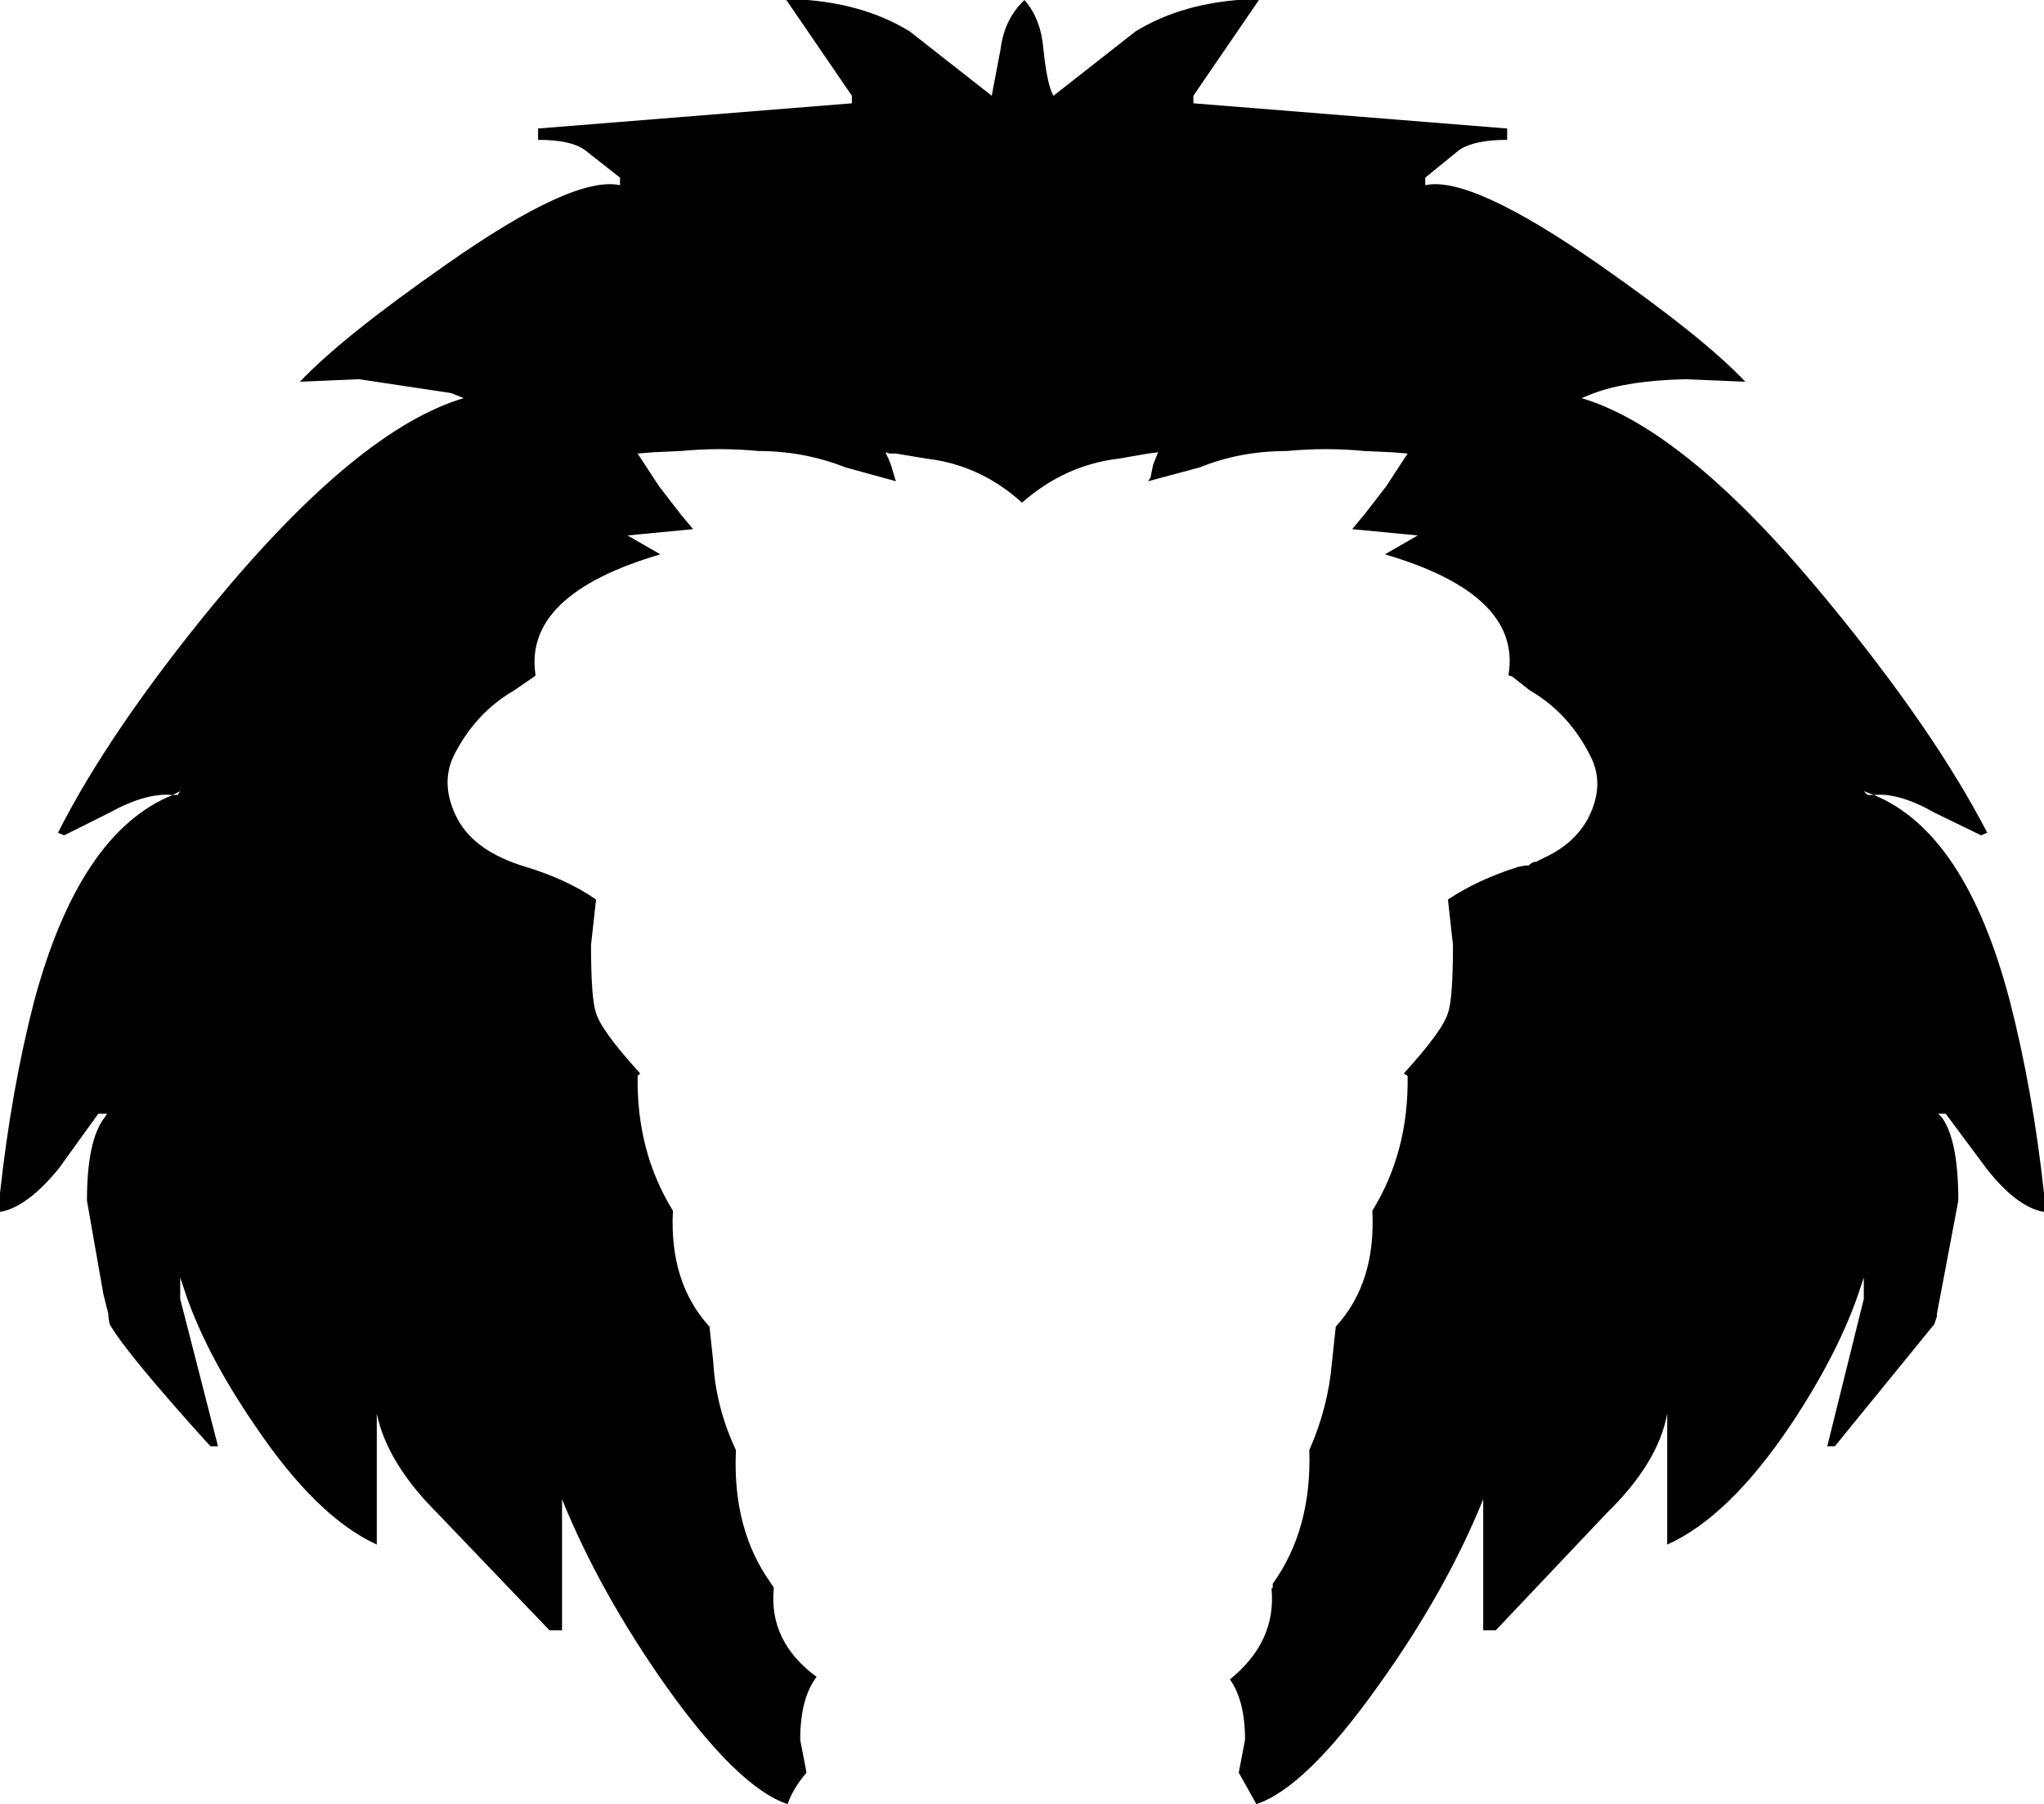 <?xml version="1.0" encoding="UTF-8" standalone="no"?>
<svg xmlns:xlink="http://www.w3.org/1999/xlink" height="71.6px" width="81.1px" xmlns="http://www.w3.org/2000/svg">
  <g transform="matrix(1.0, 0.0, 0.0, 1.0, -359.35, -103.05)">
    <path d="M404.4 104.3 Q406.1 103.25 408.45 103.05 L409.3 103.05 406.7 106.85 406.7 107.15 419.15 108.15 419.15 108.6 Q417.85 108.6 417.25 109.0 L415.9 110.1 415.9 110.4 Q417.7 110.0 422.8 113.55 426.95 116.45 428.6 118.2 L426.25 118.1 Q423.95 118.15 422.6 118.65 L422.1 118.85 Q426.3 120.1 431.95 127.0 436.1 132.05 438.2 136.1 L437.95 136.2 436.1 135.3 Q434.7 134.5 433.7 134.6 437.35 136.1 439.1 142.8 440.0 146.3 440.45 150.4 L440.45 151.15 Q439.35 150.95 438.15 149.4 L436.55 147.25 436.25 147.25 436.4 147.4 Q437.05 148.3 437.05 150.7 L436.2 155.2 436.2 155.3 436.1 155.6 432.15 160.45 431.85 160.45 433.3 154.6 433.3 153.75 433.05 154.5 Q432.2 156.9 430.4 159.6 427.95 163.25 425.5 164.35 L425.5 159.15 Q425.15 161.1 423.1 163.1 L418.7 167.75 418.2 167.75 418.2 162.55 Q416.7 166.25 414.0 170.0 411.15 174.0 409.2 174.65 L408.5 173.4 408.75 172.1 Q408.75 170.55 408.15 169.7 410.0 168.2 409.8 166.1 L409.85 166.05 409.85 165.9 Q411.4 163.75 411.3 160.6 412.05 158.9 412.2 157.1 L412.35 155.7 Q413.95 153.95 413.8 151.1 415.25 148.75 415.2 145.75 L415.05 145.65 Q416.6 143.95 416.8 143.25 417.0 142.7 417.0 140.55 L416.8 138.75 Q418.0 137.95 419.6 137.45 L419.85 137.4 420.0 137.4 Q420.15 137.25 420.3 137.25 L420.6 137.1 Q421.8 136.55 422.35 135.55 423.05 134.2 422.45 133.05 421.6 131.35 420.05 130.45 L419.35 129.9 419.2 129.85 Q419.75 126.65 414.3 125.05 L415.6 124.3 413.0 124.05 413.5 123.45 414.35 122.35 415.2 121.05 414.6 121.0 413.5 120.95 Q411.95 120.8 410.4 120.95 408.55 120.95 406.95 121.6 L404.9 122.15 405.0 122.0 405.1 121.5 405.3 121.0 404.9 121.05 403.75 121.25 Q401.6 121.5 399.9 123.0 398.25 121.5 396.1 121.25 L394.9 121.05 394.65 121.05 394.5 121.0 394.5 121.05 394.6 121.25 394.7 121.5 394.85 122.0 394.9 122.15 392.9 121.6 Q391.25 120.95 389.45 120.95 387.9 120.8 386.35 120.95 L385.25 121.0 384.65 121.05 385.5 122.35 386.35 123.45 386.85 124.05 384.25 124.3 385.55 125.05 Q380.1 126.65 380.6 129.85 L380.55 129.9 379.75 130.45 Q378.2 131.35 377.35 133.05 376.8 134.2 377.5 135.55 378.2 136.85 380.2 137.45 381.85 137.95 383.0 138.75 L382.8 140.55 Q382.8 142.7 383.0 143.25 383.2 143.95 384.75 145.65 L384.65 145.75 Q384.6 148.75 386.05 151.1 385.9 153.95 387.5 155.7 L387.65 157.1 Q387.75 158.9 388.55 160.6 388.4 163.75 389.95 165.9 L390.05 166.05 390.05 166.1 Q389.85 168.2 391.75 169.6 391.1 170.45 391.1 172.1 L391.35 173.4 Q390.8 174.05 390.6 174.65 388.65 174.0 385.8 170.0 383.15 166.25 381.65 162.55 L381.65 167.75 381.15 167.75 376.7 163.1 Q374.7 161.1 374.3 159.15 L374.3 164.35 Q371.9 163.25 369.45 159.6 367.6 156.9 366.75 154.5 L366.5 153.75 366.5 154.6 368.0 160.45 367.7 160.45 Q364.35 156.75 363.7 155.6 L363.65 155.3 363.65 155.2 363.45 154.4 362.8 150.7 Q362.8 148.3 363.5 147.4 L363.6 147.25 363.25 147.25 361.7 149.4 Q360.45 150.95 359.35 151.15 L359.35 150.4 Q359.8 146.3 360.7 142.8 362.5 136.1 366.2 134.6 365.15 134.5 363.7 135.3 L361.9 136.2 361.65 136.1 Q363.7 132.05 367.85 127.0 373.55 120.1 377.75 118.85 L377.25 118.65 373.6 118.1 371.25 118.2 Q372.9 116.45 377.05 113.55 382.1 110.0 383.95 110.4 L383.95 110.1 382.55 109.0 Q382.0 108.6 380.7 108.6 L380.7 108.15 393.15 107.15 393.15 106.85 390.55 103.05 391.4 103.05 Q393.75 103.25 395.45 104.3 L398.7 106.85 399.05 105.0 Q399.2 103.8 400.0 103.05 400.65 103.8 400.75 105.0 400.9 106.45 401.15 106.85 L404.4 104.3 M366.2 134.6 L366.4 134.6 366.5 134.45 366.2 134.6 M433.3 134.45 L433.45 134.6 433.7 134.6 433.3 134.45" fill="#000000" fill-rule="evenodd" stroke="none"/>
  </g>
</svg>
